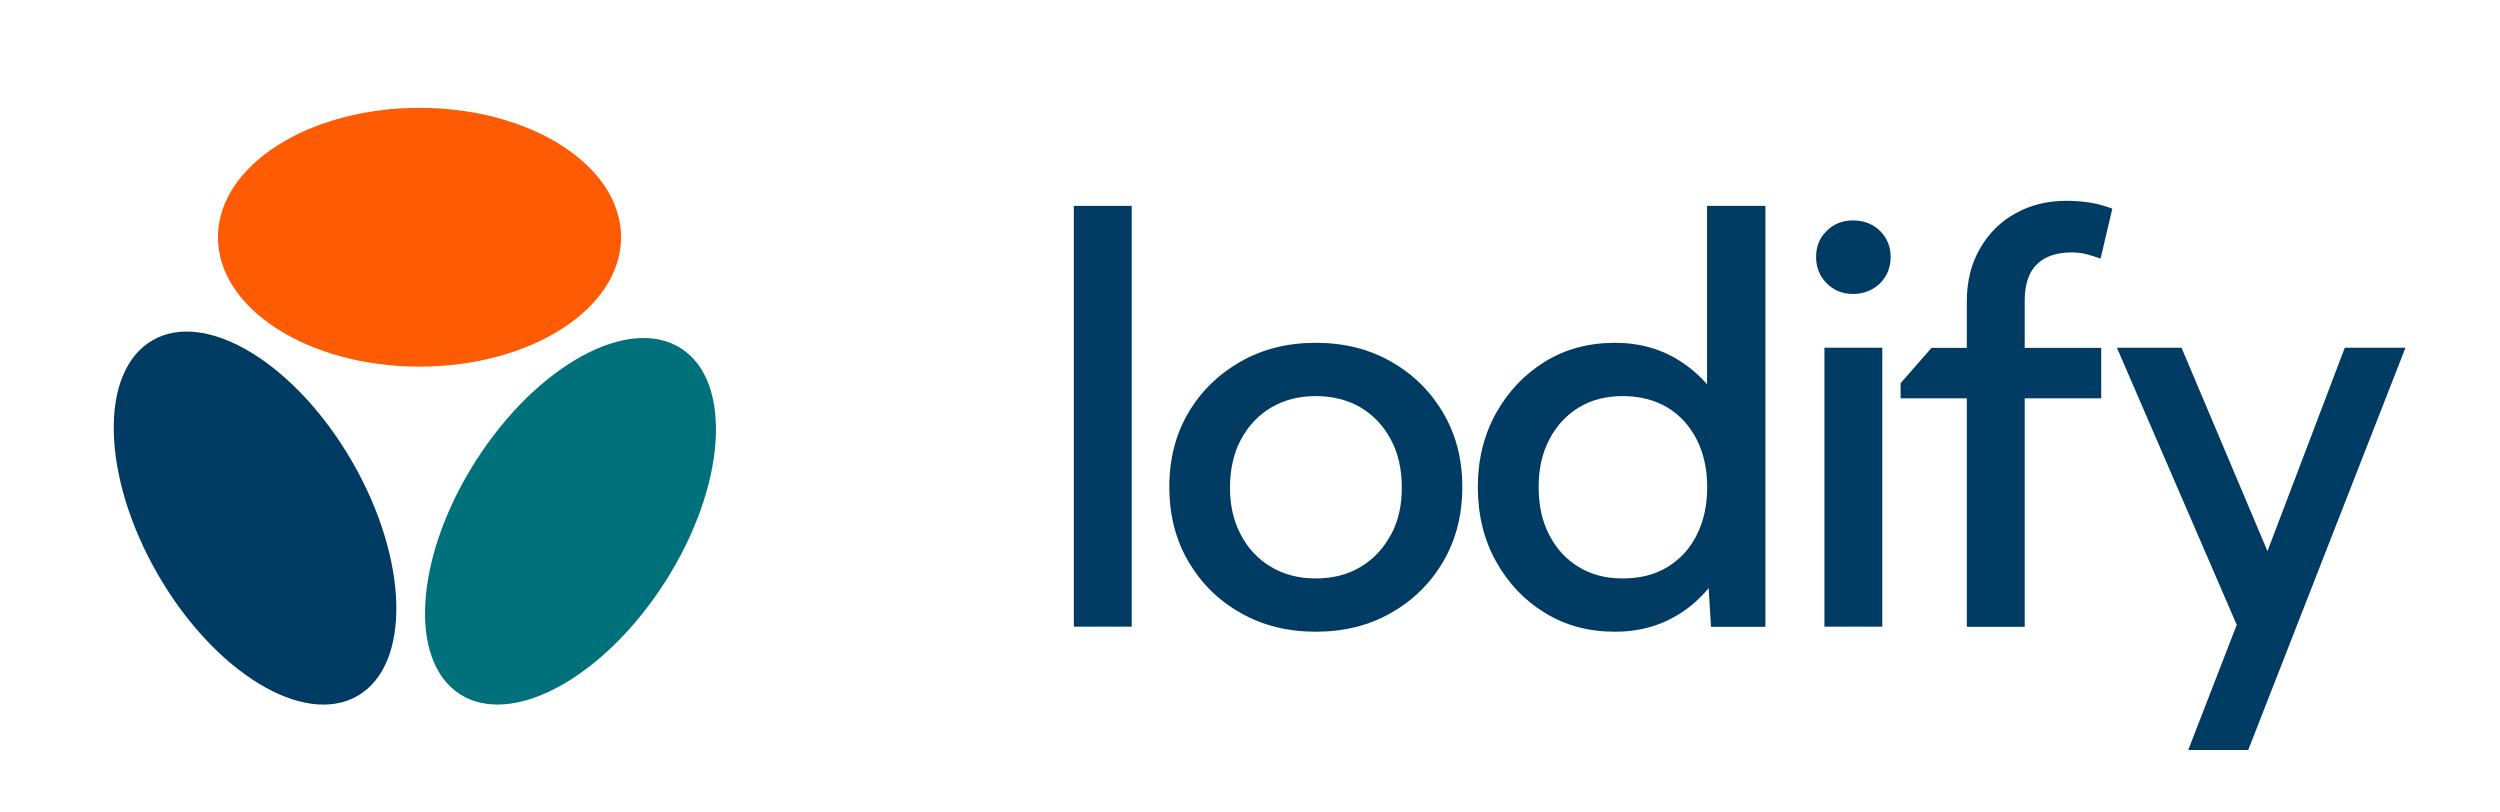 <svg width="160" height="52" viewBox="0 0 160 52" fill="none" xmlns="http://www.w3.org/2000/svg">
<g clip-path="url(#clip0_2520_119020)">
<g filter="url(#filter0_iii_2520_119020)">
<rect x="0.375" width="52.351" height="52" rx="16.569" fill="white"/>
<rect x="1.756" y="1.381" width="49.59" height="49.238" rx="15.189" stroke="url(#paint0_linear_2520_119020)" stroke-width="2.762"/>
<path d="M26.848 23.464C33.973 23.464 39.749 19.757 39.749 15.183C39.749 10.61 33.973 6.902 26.848 6.902C19.723 6.902 13.947 10.61 13.947 15.183C13.947 19.757 19.723 23.464 26.848 23.464Z" fill="#FF5B04"/>
<path d="M22.883 44.536C26.32 42.549 26.169 35.843 22.546 29.559C18.923 23.275 13.199 19.791 9.761 21.779C6.324 23.766 6.475 30.471 10.098 36.755C13.722 43.04 19.446 46.523 22.883 44.536Z" fill="#003B63"/>
<path d="M42.565 37.242C46.472 31.13 46.928 24.439 43.586 22.296C40.242 20.154 34.365 23.372 30.459 29.483C26.552 35.595 26.096 42.287 29.439 44.429C32.782 46.572 38.659 43.354 42.565 37.242Z" fill="#00707A"/>
</g>
<path d="M72.43 13.176H68.726V40.106H72.43V13.176Z" fill="#003B63"/>
<path d="M89.025 23.142C87.612 22.337 86.012 21.94 84.212 21.94C82.412 21.94 80.811 22.337 79.399 23.142C77.986 23.948 76.867 25.035 76.061 26.405C75.245 27.786 74.837 29.365 74.837 31.164C74.837 32.963 75.245 34.552 76.061 35.943C76.877 37.334 77.986 38.432 79.399 39.227C80.811 40.032 82.412 40.43 84.212 40.43C86.012 40.43 87.612 40.032 89.025 39.227C90.438 38.422 91.547 37.334 92.363 35.943C93.179 34.552 93.587 32.963 93.587 31.164C93.587 29.365 93.179 27.817 92.363 26.426C91.547 25.035 90.438 23.948 89.025 23.142ZM89.004 34.239C88.533 35.117 87.895 35.797 87.068 36.288C86.242 36.78 85.29 37.02 84.212 37.02C83.134 37.02 82.182 36.78 81.355 36.288C80.529 35.797 79.88 35.117 79.42 34.239C78.949 33.36 78.719 32.356 78.719 31.206C78.719 30.055 78.949 29.009 79.42 28.131C79.891 27.253 80.529 26.573 81.355 26.081C82.182 25.59 83.134 25.349 84.212 25.349C85.29 25.349 86.273 25.6 87.089 26.081C87.906 26.573 88.544 27.253 89.015 28.131C89.485 29.009 89.716 30.024 89.716 31.206C89.716 32.388 89.485 33.37 89.015 34.239H89.004Z" fill="#003B63"/>
<path d="M109.251 24.596C108.759 24.031 108.204 23.55 107.577 23.142C106.342 22.337 104.94 21.94 103.36 21.94C101.686 21.94 100.189 22.337 98.882 23.142C97.574 23.948 96.538 25.035 95.753 26.426C94.979 27.817 94.581 29.396 94.581 31.164C94.581 32.931 94.968 34.552 95.753 35.943C96.527 37.334 97.574 38.432 98.882 39.227C100.189 40.032 101.675 40.43 103.36 40.43C104.94 40.43 106.342 40.032 107.577 39.227C108.257 38.788 108.843 38.255 109.355 37.638L109.502 40.116H112.986V13.176H109.251V24.596ZM108.592 34.239C108.152 35.117 107.524 35.797 106.719 36.288C105.913 36.78 104.961 37.02 103.862 37.02C102.763 37.02 101.843 36.78 101.037 36.288C100.231 35.797 99.603 35.117 99.154 34.239C98.693 33.36 98.474 32.346 98.474 31.164C98.474 29.982 98.704 28.999 99.154 28.131C99.603 27.253 100.242 26.573 101.037 26.081C101.843 25.59 102.784 25.349 103.862 25.349C104.94 25.349 105.913 25.6 106.719 26.081C107.524 26.573 108.142 27.253 108.592 28.131C109.031 29.009 109.261 30.014 109.261 31.164C109.261 32.314 109.041 33.36 108.592 34.239Z" fill="#003B63"/>
<path d="M118.595 14.107C117.925 14.107 117.36 14.326 116.91 14.776C116.45 15.215 116.23 15.78 116.23 16.449C116.23 17.119 116.46 17.683 116.91 18.133C117.37 18.593 117.925 18.813 118.595 18.813C119.264 18.813 119.861 18.583 120.321 18.133C120.771 17.683 121.001 17.119 121.001 16.449C121.001 15.78 120.771 15.226 120.321 14.776C119.861 14.337 119.296 14.107 118.595 14.107Z" fill="#003B63"/>
<path d="M120.468 22.253H116.763V40.106H120.468V22.253Z" fill="#003B63"/>
<path d="M130.366 16.909C130.879 16.407 131.621 16.156 132.574 16.156C132.908 16.156 133.222 16.188 133.505 16.261C133.787 16.334 134.101 16.428 134.436 16.554L135.189 13.354C134.687 13.165 134.185 13.029 133.693 12.956C133.201 12.883 132.72 12.852 132.239 12.852C131.046 12.852 129.968 13.113 129.006 13.646C128.043 14.169 127.29 14.922 126.725 15.895C126.16 16.867 125.877 17.997 125.877 19.283V22.264H123.617L121.639 24.523V25.495H125.877V40.116H129.581V25.495H134.478V22.264H129.581V19.252C129.581 18.196 129.843 17.422 130.355 16.92L130.366 16.909Z" fill="#003B63"/>
<path d="M150.068 22.253L145.119 35.274L139.616 22.253H135.482L143.152 39.991L140.045 48.002H143.885L153.95 22.253H150.068Z" fill="#003B63"/>
</g>
<defs>
<filter id="filter0_iii_2520_119020" x="0.375" y="-4.142" width="52.351" height="60.285" filterUnits="userSpaceOnUse" color-interpolation-filters="sRGB">
<feFlood flood-opacity="0" result="BackgroundImageFix"/>
<feBlend mode="normal" in="SourceGraphic" in2="BackgroundImageFix" result="shape"/>
<feColorMatrix in="SourceAlpha" type="matrix" values="0 0 0 0 0 0 0 0 0 0 0 0 0 0 0 0 0 0 127 0" result="hardAlpha"/>
<feOffset dy="-4.142"/>
<feGaussianBlur stdDeviation="2.071"/>
<feComposite in2="hardAlpha" operator="arithmetic" k2="-1" k3="1"/>
<feColorMatrix type="matrix" values="0 0 0 0 0 0 0 0 0 0 0 0 0 0 0 0 0 0 0.1 0"/>
<feBlend mode="normal" in2="shape" result="effect1_innerShadow_2520_119020"/>
<feColorMatrix in="SourceAlpha" type="matrix" values="0 0 0 0 0 0 0 0 0 0 0 0 0 0 0 0 0 0 127 0" result="hardAlpha"/>
<feOffset dy="4.142"/>
<feGaussianBlur stdDeviation="2.071"/>
<feComposite in2="hardAlpha" operator="arithmetic" k2="-1" k3="1"/>
<feColorMatrix type="matrix" values="0 0 0 0 1 0 0 0 0 1 0 0 0 0 1 0 0 0 0.1 0"/>
<feBlend mode="normal" in2="effect1_innerShadow_2520_119020" result="effect2_innerShadow_2520_119020"/>
<feColorMatrix in="SourceAlpha" type="matrix" values="0 0 0 0 0 0 0 0 0 0 0 0 0 0 0 0 0 0 127 0" result="hardAlpha"/>
<feMorphology radius="1.381" operator="erode" in="SourceAlpha" result="effect3_innerShadow_2520_119020"/>
<feOffset/>
<feComposite in2="hardAlpha" operator="arithmetic" k2="-1" k3="1"/>
<feColorMatrix type="matrix" values="0 0 0 0 0 0 0 0 0 0 0 0 0 0 0 0 0 0 0.2 0"/>
<feBlend mode="normal" in2="effect2_innerShadow_2520_119020" result="effect3_innerShadow_2520_119020"/>
</filter>
<linearGradient id="paint0_linear_2520_119020" x1="26.551" y1="0" x2="26.551" y2="52" gradientUnits="userSpaceOnUse">
<stop stop-color="white" stop-opacity="0.12"/>
<stop offset="1" stop-color="white" stop-opacity="0"/>
</linearGradient>
<clipPath id="clip0_2520_119020">
<rect width="159.25" height="52" fill="white" transform="translate(0.375)"/>
</clipPath>
</defs>
</svg>
